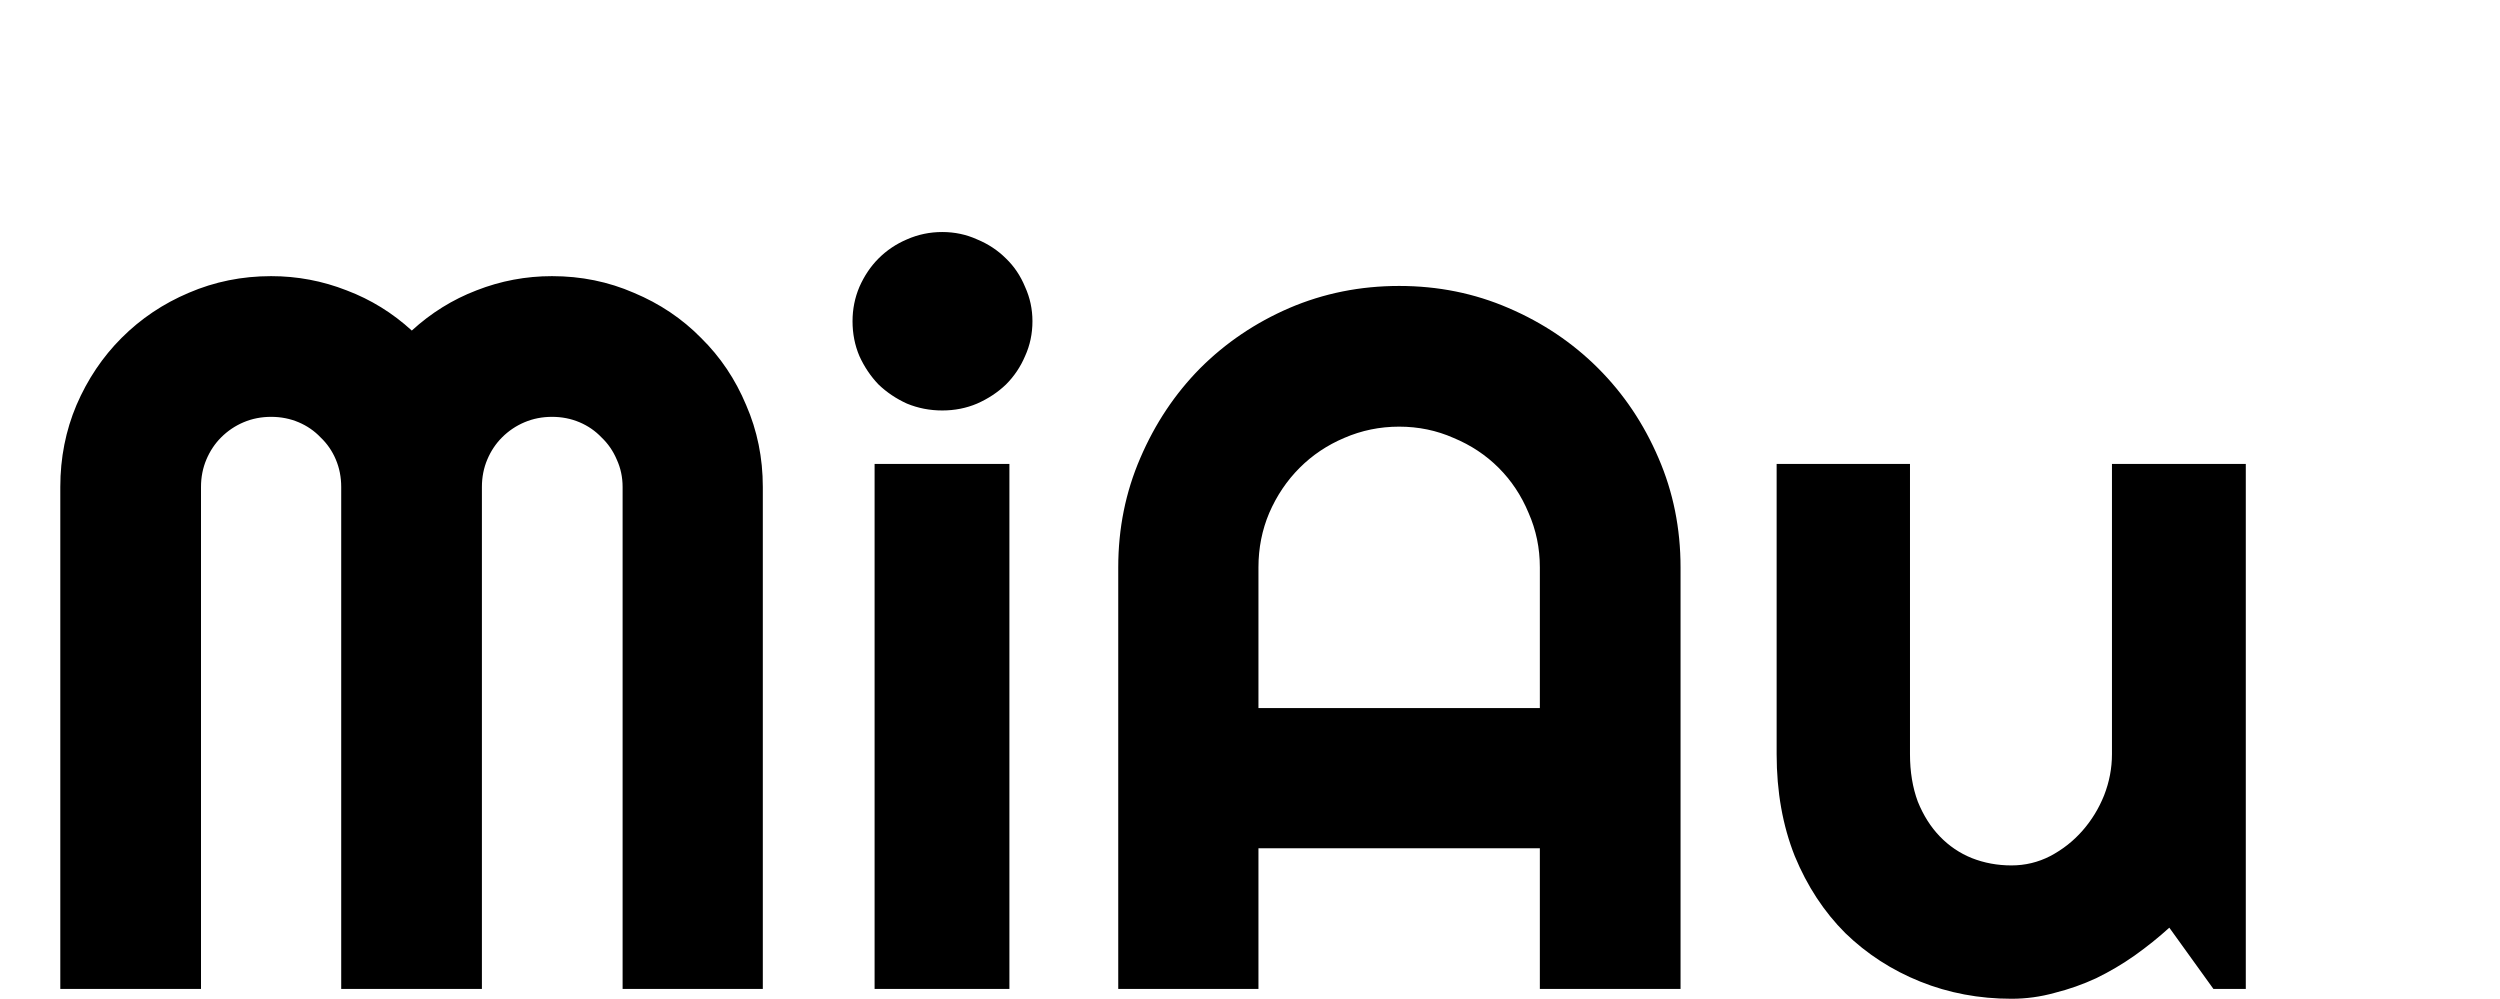 <svg width="498" height="199" viewBox="0 0 498 199" fill="none" xmlns="http://www.w3.org/2000/svg">
<path d="M151.953 197H124.023V97C124.023 95.047 123.633 93.224 122.852 91.531C122.135 89.838 121.126 88.374 119.824 87.137C118.587 85.835 117.122 84.826 115.43 84.109C113.737 83.393 111.914 83.035 109.961 83.035C108.008 83.035 106.185 83.393 104.492 84.109C102.799 84.826 101.302 85.835 100 87.137C98.763 88.374 97.787 89.838 97.07 91.531C96.354 93.224 95.996 95.047 95.996 97V197H67.969V97C67.969 95.047 67.611 93.224 66.894 91.531C66.178 89.838 65.169 88.374 63.867 87.137C62.63 85.835 61.165 84.826 59.473 84.109C57.78 83.393 55.957 83.035 54.004 83.035C52.051 83.035 50.228 83.393 48.535 84.109C46.842 84.826 45.345 85.835 44.043 87.137C42.806 88.374 41.829 89.838 41.113 91.531C40.397 93.224 40.039 95.047 40.039 97V197H12.012V97C12.012 91.206 13.086 85.769 15.234 80.691C17.448 75.548 20.443 71.088 24.219 67.312C28.06 63.471 32.52 60.477 37.598 58.328C42.741 56.115 48.21 55.008 54.004 55.008C59.212 55.008 64.225 55.952 69.043 57.84C73.861 59.663 78.19 62.332 82.031 65.848C85.872 62.332 90.169 59.663 94.922 57.84C99.74 55.952 104.753 55.008 109.961 55.008C115.755 55.008 121.191 56.115 126.27 58.328C131.413 60.477 135.872 63.471 139.648 67.312C143.49 71.088 146.484 75.548 148.633 80.691C150.846 85.769 151.953 91.206 151.953 97V197ZM205.664 63.992C205.664 66.466 205.176 68.777 204.199 70.926C203.288 73.074 202.018 74.962 200.391 76.59C198.763 78.152 196.842 79.422 194.629 80.398C192.48 81.31 190.169 81.766 187.695 81.766C185.221 81.766 182.878 81.31 180.664 80.398C178.516 79.422 176.628 78.152 175 76.59C173.438 74.962 172.168 73.074 171.191 70.926C170.28 68.777 169.824 66.466 169.824 63.992C169.824 61.583 170.28 59.305 171.191 57.156C172.168 54.943 173.438 53.055 175 51.492C176.628 49.865 178.516 48.595 180.664 47.684C182.878 46.707 185.221 46.219 187.695 46.219C190.169 46.219 192.48 46.707 194.629 47.684C196.842 48.595 198.763 49.865 200.391 51.492C202.018 53.055 203.288 54.943 204.199 57.156C205.176 59.305 205.664 61.583 205.664 63.992ZM201.074 197H174.219V92.41H201.074V197ZM306.738 141.043V113.016C306.738 109.174 305.99 105.561 304.492 102.176C303.06 98.725 301.074 95.731 298.535 93.191C295.996 90.652 293.001 88.667 289.551 87.234C286.165 85.737 282.552 84.988 278.711 84.988C274.87 84.988 271.224 85.737 267.773 87.234C264.388 88.667 261.426 90.652 258.887 93.191C256.348 95.731 254.329 98.725 252.832 102.176C251.4 105.561 250.684 109.174 250.684 113.016V141.043H306.738ZM334.766 197H306.738V168.973H250.684V197H222.754V113.016C222.754 105.268 224.219 98.009 227.148 91.238C230.078 84.402 234.049 78.445 239.062 73.367C244.141 68.289 250.065 64.285 256.836 61.355C263.672 58.426 270.964 56.961 278.711 56.961C286.458 56.961 293.717 58.426 300.488 61.355C307.324 64.285 313.281 68.289 318.359 73.367C323.438 78.445 327.441 84.402 330.371 91.238C333.301 98.009 334.766 105.268 334.766 113.016V197ZM432.129 184.793C429.98 186.746 427.669 188.602 425.195 190.359C422.786 192.052 420.247 193.549 417.578 194.852C414.909 196.089 412.142 197.065 409.277 197.781C406.478 198.562 403.613 198.953 400.684 198.953C394.238 198.953 388.184 197.814 382.52 195.535C376.855 193.257 371.875 190.034 367.578 185.867C363.346 181.635 359.993 176.525 357.52 170.535C355.111 164.48 353.906 157.71 353.906 150.223V92.41H380.469V150.223C380.469 153.738 380.99 156.896 382.031 159.695C383.138 162.43 384.603 164.741 386.426 166.629C388.249 168.517 390.365 169.949 392.773 170.926C395.247 171.902 397.884 172.391 400.684 172.391C403.418 172.391 405.99 171.772 408.398 170.535C410.872 169.233 413.021 167.54 414.844 165.457C416.667 163.374 418.099 161.03 419.141 158.426C420.182 155.757 420.703 153.022 420.703 150.223V92.41H447.363V197H440.918L432.129 184.793Z" fill="black"/>
</svg>
